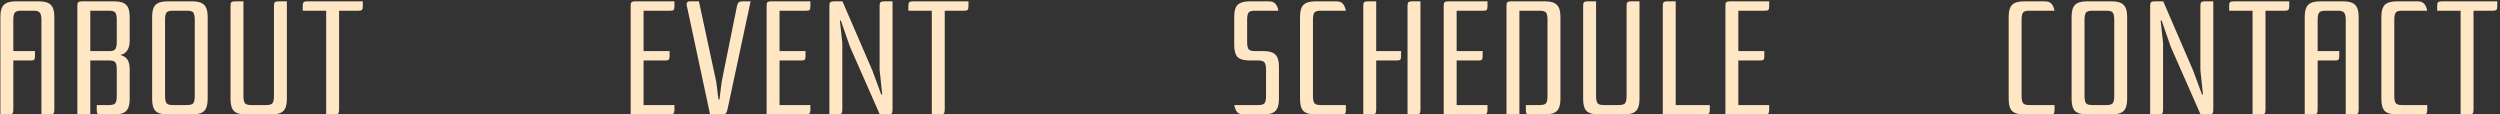 <svg width="743" height="34" viewBox="0 0 743 34" fill="none" xmlns="http://www.w3.org/2000/svg">
<rect x="0" y="0" width="743" height="34" fill="#333333" stroke="none"/>
<path d="M3.96 17.968V32.704C3.96 33.216 3.864 33.568 3.672 33.76C3.512 33.92 3.176 34 2.664 34H0.12V4.96C0.12 3.296 0.456 2.128 1.128 1.456C1.832 0.752 3.016 0.4 4.68 0.4H11.592C13.256 0.4 14.424 0.752 15.096 1.456C15.8 2.128 16.152 3.296 16.152 4.96V32.704C16.152 33.216 16.056 33.568 15.864 33.76C15.704 33.92 15.368 34 14.856 34H12.312V5.92C12.312 4.992 12.184 4.32 11.928 3.904C11.704 3.488 11.176 3.248 10.344 3.184H5.928C5.064 3.248 4.52 3.488 4.296 3.904C4.072 4.32 3.96 4.992 3.96 5.92V15.184H10.392V16.672C10.392 17.184 10.312 17.536 10.152 17.728C10.024 17.888 9.704 17.968 9.192 17.968H3.96ZM29.955 34C29.443 34 29.107 33.92 28.947 33.76C28.819 33.568 28.755 33.216 28.755 32.704V31.216H32.451C33.443 31.216 34.067 31.008 34.323 30.592C34.579 30.176 34.707 29.472 34.707 28.48V20.704C34.707 19.712 34.579 19.008 34.323 18.592C34.067 18.176 33.443 17.968 32.451 17.968H26.835V34H22.995V1.696C22.995 1.184 23.075 0.848 23.235 0.688C23.427 0.496 23.779 0.4 24.291 0.4H33.987C35.651 0.4 36.819 0.752 37.491 1.456C38.195 2.128 38.547 3.296 38.547 4.96V11.968C38.547 14.432 37.667 15.872 35.907 16.288V16.384C36.835 16.64 37.507 17.104 37.923 17.776C38.339 18.448 38.547 19.424 38.547 20.704V29.44C38.547 31.104 38.195 32.288 37.491 32.992C36.819 33.664 35.651 34 33.987 34H29.955ZM26.835 3.184V15.184H32.739C33.571 15.152 34.099 14.928 34.323 14.512C34.579 14.064 34.707 13.376 34.707 12.448V5.92C34.707 4.928 34.579 4.224 34.323 3.808C34.067 3.392 33.443 3.184 32.451 3.184H26.835ZM49.052 28.48C49.052 29.472 49.18 30.176 49.436 30.592C49.692 31.008 50.316 31.216 51.308 31.216H55.628C56.62 31.216 57.244 31.008 57.5 30.592C57.756 30.176 57.884 29.472 57.884 28.48V5.92C57.884 4.928 57.756 4.224 57.5 3.808C57.244 3.392 56.62 3.184 55.628 3.184H51.308C50.316 3.184 49.692 3.392 49.436 3.808C49.18 4.224 49.052 4.928 49.052 5.92V28.48ZM45.212 4.96C45.212 3.296 45.548 2.128 46.22 1.456C46.924 0.752 48.108 0.4 49.772 0.4H57.164C58.828 0.4 59.996 0.752 60.668 1.456C61.372 2.128 61.724 3.296 61.724 4.96V29.44C61.724 31.104 61.372 32.288 60.668 32.992C59.996 33.664 58.828 34 57.164 34H49.772C48.108 34 46.924 33.664 46.22 32.992C45.548 32.288 45.212 31.104 45.212 29.44V4.96ZM85.262 0.4V29.44C85.262 31.104 84.91 32.288 84.206 32.992C83.534 33.664 82.366 34 80.702 34H73.07C71.406 34 70.222 33.664 69.518 32.992C68.846 32.288 68.51 31.104 68.51 29.44V1.696C68.51 1.184 68.59 0.848 68.75 0.688C68.942 0.496 69.294 0.4 69.806 0.4H72.35V28.48C72.35 29.472 72.478 30.176 72.734 30.592C72.99 31.008 73.614 31.216 74.606 31.216H79.166C80.158 31.216 80.782 31.008 81.038 30.592C81.294 30.176 81.422 29.472 81.422 28.48V1.696C81.422 1.184 81.502 0.848 81.662 0.688C81.854 0.496 82.206 0.4 82.718 0.4H85.262ZM107.831 0.4V1.888C107.831 2.4 107.735 2.752 107.543 2.944C107.383 3.104 107.047 3.184 106.535 3.184H100.775V32.704C100.775 33.216 100.679 33.568 100.487 33.76C100.327 33.92 99.991 34 99.479 34H96.935V3.184H89.975V1.696C89.975 1.184 90.055 0.848 90.215 0.688C90.407 0.496 90.759 0.4 91.271 0.4H107.831ZM191.273 17.968V31.216H200.441V32.704C200.441 33.216 200.345 33.568 200.153 33.76C199.993 33.92 199.657 34 199.145 34H187.433V1.696C187.433 1.184 187.513 0.848 187.673 0.688C187.865 0.496 188.217 0.4 188.729 0.4H200.441V1.888C200.441 2.4 200.361 2.752 200.201 2.944C200.073 3.104 199.753 3.184 199.241 3.184H191.273V15.184H199.001V16.672C199.001 17.184 198.921 17.536 198.761 17.728C198.633 17.888 198.313 17.968 197.801 17.968H191.273ZM204.121 1.696C203.929 0.832 204.249 0.4 205.081 0.4H207.721L212.857 24.256L213.529 29.584H213.817L214.489 24.256L219.049 1.696C219.177 1.184 219.353 0.848 219.577 0.688C219.801 0.496 220.169 0.4 220.681 0.4H223.081L216.169 32.704C216.041 33.216 215.865 33.568 215.641 33.76C215.449 33.92 215.097 34 214.585 34H211.033L204.121 1.696ZM231.679 17.968V31.216H240.847V32.704C240.847 33.216 240.751 33.568 240.559 33.76C240.399 33.92 240.063 34 239.551 34H227.839V1.696C227.839 1.184 227.919 0.848 228.079 0.688C228.271 0.496 228.623 0.4 229.135 0.4H240.847V1.888C240.847 2.4 240.767 2.752 240.607 2.944C240.479 3.104 240.159 3.184 239.647 3.184H231.679V15.184H239.407V16.672C239.407 17.184 239.327 17.536 239.167 17.728C239.039 17.888 238.719 17.968 238.207 17.968H231.679ZM259.263 20.944L261.903 28.096H262.191L261.423 20.8V1.696C261.423 1.184 261.503 0.848 261.663 0.688C261.855 0.496 262.207 0.4 262.719 0.4H265.263V32.704C265.263 33.216 265.167 33.568 264.975 33.76C264.815 33.92 264.479 34 263.967 34H261.471L252.591 13.84L249.903 6.112H249.615L250.335 12.832V32.704C250.335 33.216 250.239 33.568 250.047 33.76C249.887 33.92 249.551 34 249.039 34H246.495V1.696C246.495 1.184 246.575 0.848 246.735 0.688C246.927 0.496 247.279 0.4 247.791 0.4H250.383L259.263 20.944ZM287.831 0.4V1.888C287.831 2.4 287.735 2.752 287.543 2.944C287.383 3.104 287.047 3.184 286.535 3.184H280.775V32.704C280.775 33.216 280.679 33.568 280.487 33.76C280.327 33.92 279.991 34 279.479 34H276.935V3.184H269.975V1.696C269.975 1.184 270.055 0.848 270.215 0.688C270.407 0.496 270.759 0.4 271.271 0.4H287.831ZM380.105 29.44C380.105 31.104 379.753 32.288 379.049 32.992C378.377 33.664 377.209 34 375.545 34H369.689C368.761 34 368.089 33.776 367.673 33.328C367.289 32.848 367.001 32.144 366.809 31.216H374.009C375.001 31.216 375.625 31.008 375.881 30.592C376.137 30.176 376.265 29.472 376.265 28.48V20.704C376.265 19.712 376.121 19.008 375.833 18.592C375.577 18.176 374.905 17.968 373.817 17.968H371.369C369.705 17.968 368.521 17.632 367.817 16.96C367.145 16.256 366.809 15.072 366.809 13.408V4.96C366.809 3.296 367.145 2.128 367.817 1.456C368.521 0.752 369.705 0.4 371.369 0.4H377.081C378.009 0.4 378.665 0.64 379.049 1.12C379.465 1.568 379.769 2.256 379.961 3.184H372.905C371.913 3.184 371.289 3.392 371.033 3.808C370.777 4.224 370.649 4.928 370.649 5.92V12.448C370.649 13.44 370.777 14.144 371.033 14.56C371.289 14.976 371.913 15.184 372.905 15.184H375.545C377.209 15.184 378.377 15.536 379.049 16.24C379.753 16.912 380.105 18.08 380.105 19.744V29.44ZM390.928 34C389.264 34 388.08 33.664 387.376 32.992C386.704 32.288 386.368 31.104 386.368 29.44V4.96C386.368 3.296 386.704 2.128 387.376 1.456C388.08 0.752 389.264 0.4 390.928 0.4H397.12C398.048 0.4 398.704 0.64 399.088 1.12C399.504 1.568 399.808 2.256 400 3.184H392.464C391.472 3.184 390.848 3.392 390.592 3.808C390.336 4.224 390.208 4.928 390.208 5.92V28.48C390.208 29.472 390.336 30.176 390.592 30.592C390.848 31.008 391.472 31.216 392.464 31.216H400V32.704C400 33.216 399.92 33.568 399.76 33.76C399.632 33.92 399.312 34 398.8 34H390.928ZM422.159 0.4V32.704C422.159 33.216 422.063 33.568 421.871 33.76C421.711 33.92 421.375 34 420.863 34H418.319V1.696C418.319 1.184 418.399 0.848 418.559 0.688C418.751 0.496 419.103 0.4 419.615 0.4H422.159ZM409.007 17.968V32.704C409.007 33.216 408.911 33.568 408.719 33.76C408.559 33.92 408.223 34 407.711 34H405.167V1.696C405.167 1.184 405.247 0.848 405.407 0.688C405.599 0.496 405.951 0.4 406.463 0.4H409.007V15.184H416.399V16.672C416.399 17.184 416.319 17.536 416.159 17.728C416.031 17.888 415.711 17.968 415.199 17.968H409.007ZM432.913 17.968V31.216H442.081V32.704C442.081 33.216 441.985 33.568 441.793 33.76C441.633 33.92 441.297 34 440.785 34H429.073V1.696C429.073 1.184 429.153 0.848 429.313 0.688C429.505 0.496 429.857 0.4 430.369 0.4H442.081V1.888C442.081 2.4 442.001 2.752 441.841 2.944C441.713 3.104 441.393 3.184 440.881 3.184H432.913V15.184H440.641V16.672C440.641 17.184 440.561 17.536 440.401 17.728C440.273 17.888 439.953 17.968 439.441 17.968H432.913ZM454.689 34C454.177 34 453.841 33.92 453.681 33.76C453.553 33.568 453.489 33.216 453.489 32.704V31.216H457.665C458.657 31.216 459.281 31.008 459.537 30.592C459.793 30.176 459.921 29.472 459.921 28.48V5.92C459.921 4.928 459.793 4.224 459.537 3.808C459.281 3.392 458.657 3.184 457.665 3.184H451.569V34H447.729V1.696C447.729 1.184 447.809 0.848 447.969 0.688C448.161 0.496 448.513 0.4 449.025 0.4H459.201C460.865 0.4 462.033 0.752 462.705 1.456C463.409 2.128 463.761 3.296 463.761 4.96V29.44C463.761 31.104 463.409 32.288 462.705 32.992C462.033 33.664 460.865 34 459.201 34H454.689ZM487.262 0.4V29.44C487.262 31.104 486.91 32.288 486.206 32.992C485.534 33.664 484.366 34 482.702 34H475.07C473.406 34 472.222 33.664 471.518 32.992C470.846 32.288 470.51 31.104 470.51 29.44V1.696C470.51 1.184 470.59 0.848 470.75 0.688C470.942 0.496 471.294 0.4 471.806 0.4H474.35V28.48C474.35 29.472 474.478 30.176 474.734 30.592C474.99 31.008 475.614 31.216 476.606 31.216H481.166C482.158 31.216 482.782 31.008 483.038 30.592C483.294 30.176 483.422 29.472 483.422 28.48V1.696C483.422 1.184 483.502 0.848 483.662 0.688C483.854 0.496 484.206 0.4 484.718 0.4H487.262ZM494.183 34V1.696C494.183 1.184 494.263 0.848 494.423 0.688C494.615 0.496 494.967 0.4 495.479 0.4H498.023V31.216H508.151V32.704C508.151 33.216 508.055 33.568 507.863 33.76C507.703 33.92 507.367 34 506.855 34H494.183ZM516.632 17.968V31.216H525.8V32.704C525.8 33.216 525.704 33.568 525.512 33.76C525.352 33.92 525.016 34 524.504 34H512.792V1.696C512.792 1.184 512.872 0.848 513.032 0.688C513.224 0.496 513.576 0.4 514.088 0.4H525.8V1.888C525.8 2.4 525.72 2.752 525.56 2.944C525.432 3.104 525.112 3.184 524.6 3.184H516.632V15.184H524.36V16.672C524.36 17.184 524.28 17.536 524.12 17.728C523.992 17.888 523.672 17.968 523.16 17.968H516.632ZM601.537 34C599.873 34 598.689 33.664 597.985 32.992C597.313 32.288 596.977 31.104 596.977 29.44V4.96C596.977 3.296 597.313 2.128 597.985 1.456C598.689 0.752 599.873 0.4 601.537 0.4H607.729C608.657 0.4 609.313 0.64 609.697 1.12C610.113 1.568 610.417 2.256 610.609 3.184H603.073C602.081 3.184 601.457 3.392 601.201 3.808C600.945 4.224 600.817 4.928 600.817 5.92V28.48C600.817 29.472 600.945 30.176 601.201 30.592C601.457 31.008 602.081 31.216 603.073 31.216H610.609V32.704C610.609 33.216 610.529 33.568 610.369 33.76C610.241 33.92 609.921 34 609.409 34H601.537ZM619.52 28.48C619.52 29.472 619.648 30.176 619.904 30.592C620.16 31.008 620.784 31.216 621.776 31.216H626.096C627.088 31.216 627.712 31.008 627.968 30.592C628.224 30.176 628.352 29.472 628.352 28.48V5.92C628.352 4.928 628.224 4.224 627.968 3.808C627.712 3.392 627.088 3.184 626.096 3.184H621.776C620.784 3.184 620.16 3.392 619.904 3.808C619.648 4.224 619.52 4.928 619.52 5.92V28.48ZM615.68 4.96C615.68 3.296 616.016 2.128 616.688 1.456C617.392 0.752 618.576 0.4 620.24 0.4H627.632C629.296 0.4 630.464 0.752 631.136 1.456C631.84 2.128 632.192 3.296 632.192 4.96V29.44C632.192 31.104 631.84 32.288 631.136 32.992C630.464 33.664 629.296 34 627.632 34H620.24C618.576 34 617.392 33.664 616.688 32.992C616.016 32.288 615.68 31.104 615.68 29.44V4.96ZM651.794 20.944L654.434 28.096H654.722L653.954 20.8V1.696C653.954 1.184 654.034 0.848 654.194 0.688C654.386 0.496 654.738 0.4 655.25 0.4H657.794V32.704C657.794 33.216 657.698 33.568 657.506 33.76C657.346 33.92 657.01 34 656.498 34H654.002L645.122 13.84L642.434 6.112H642.146L642.866 12.832V32.704C642.866 33.216 642.77 33.568 642.578 33.76C642.418 33.92 642.082 34 641.57 34H639.026V1.696C639.026 1.184 639.106 0.848 639.266 0.688C639.458 0.496 639.81 0.4 640.322 0.4H642.914L651.794 20.944ZM680.362 0.4V1.888C680.362 2.4 680.266 2.752 680.074 2.944C679.914 3.104 679.578 3.184 679.066 3.184H673.306V32.704C673.306 33.216 673.21 33.568 673.018 33.76C672.858 33.92 672.522 34 672.01 34H669.466V3.184H662.506V1.696C662.506 1.184 662.586 0.848 662.746 0.688C662.938 0.496 663.29 0.4 663.802 0.4H680.362ZM688.804 17.968V32.704C688.804 33.216 688.708 33.568 688.516 33.76C688.356 33.92 688.02 34 687.508 34H684.964V4.96C684.964 3.296 685.3 2.128 685.972 1.456C686.676 0.752 687.86 0.4 689.524 0.4H696.436C698.1 0.4 699.268 0.752 699.94 1.456C700.644 2.128 700.996 3.296 700.996 4.96V32.704C700.996 33.216 700.9 33.568 700.708 33.76C700.548 33.92 700.212 34 699.7 34H697.156V5.92C697.156 4.992 697.028 4.32 696.772 3.904C696.548 3.488 696.02 3.248 695.188 3.184H690.772C689.908 3.248 689.364 3.488 689.14 3.904C688.916 4.32 688.804 4.992 688.804 5.92V15.184H695.236V16.672C695.236 17.184 695.156 17.536 694.996 17.728C694.868 17.888 694.548 17.968 694.036 17.968H688.804ZM712.303 34C710.639 34 709.455 33.664 708.751 32.992C708.079 32.288 707.743 31.104 707.743 29.44V4.96C707.743 3.296 708.079 2.128 708.751 1.456C709.455 0.752 710.639 0.4 712.303 0.4H718.495C719.423 0.4 720.079 0.64 720.463 1.12C720.879 1.568 721.183 2.256 721.375 3.184H713.839C712.847 3.184 712.223 3.392 711.967 3.808C711.711 4.224 711.583 4.928 711.583 5.92V28.48C711.583 29.472 711.711 30.176 711.967 30.592C712.223 31.008 712.847 31.216 713.839 31.216H721.375V32.704C721.375 33.216 721.295 33.568 721.135 33.76C721.007 33.92 720.687 34 720.175 34H712.303ZM742.19 0.4V1.888C742.19 2.4 742.094 2.752 741.902 2.944C741.742 3.104 741.406 3.184 740.894 3.184H735.134V32.704C735.134 33.216 735.038 33.568 734.846 33.76C734.686 33.92 734.35 34 733.838 34H731.294V3.184H724.334V1.696C724.334 1.184 724.414 0.848 724.574 0.688C724.766 0.496 725.118 0.4 725.63 0.4H742.19Z" fill="url(#paint0_radial_7_2807)"/>
<defs>
<radialGradient id="paint0_radial_7_2807" cx="0" cy="0" r="1" gradientUnits="userSpaceOnUse" gradientTransform="translate(344.5 78.5) rotate(-86.555) scale(149.771 0.18)">
<stop offset="0.317" stop-color="white"/>
<stop offset="1" stop-color="#FFE6C5"/>
</radialGradient>
</defs>
</svg>
